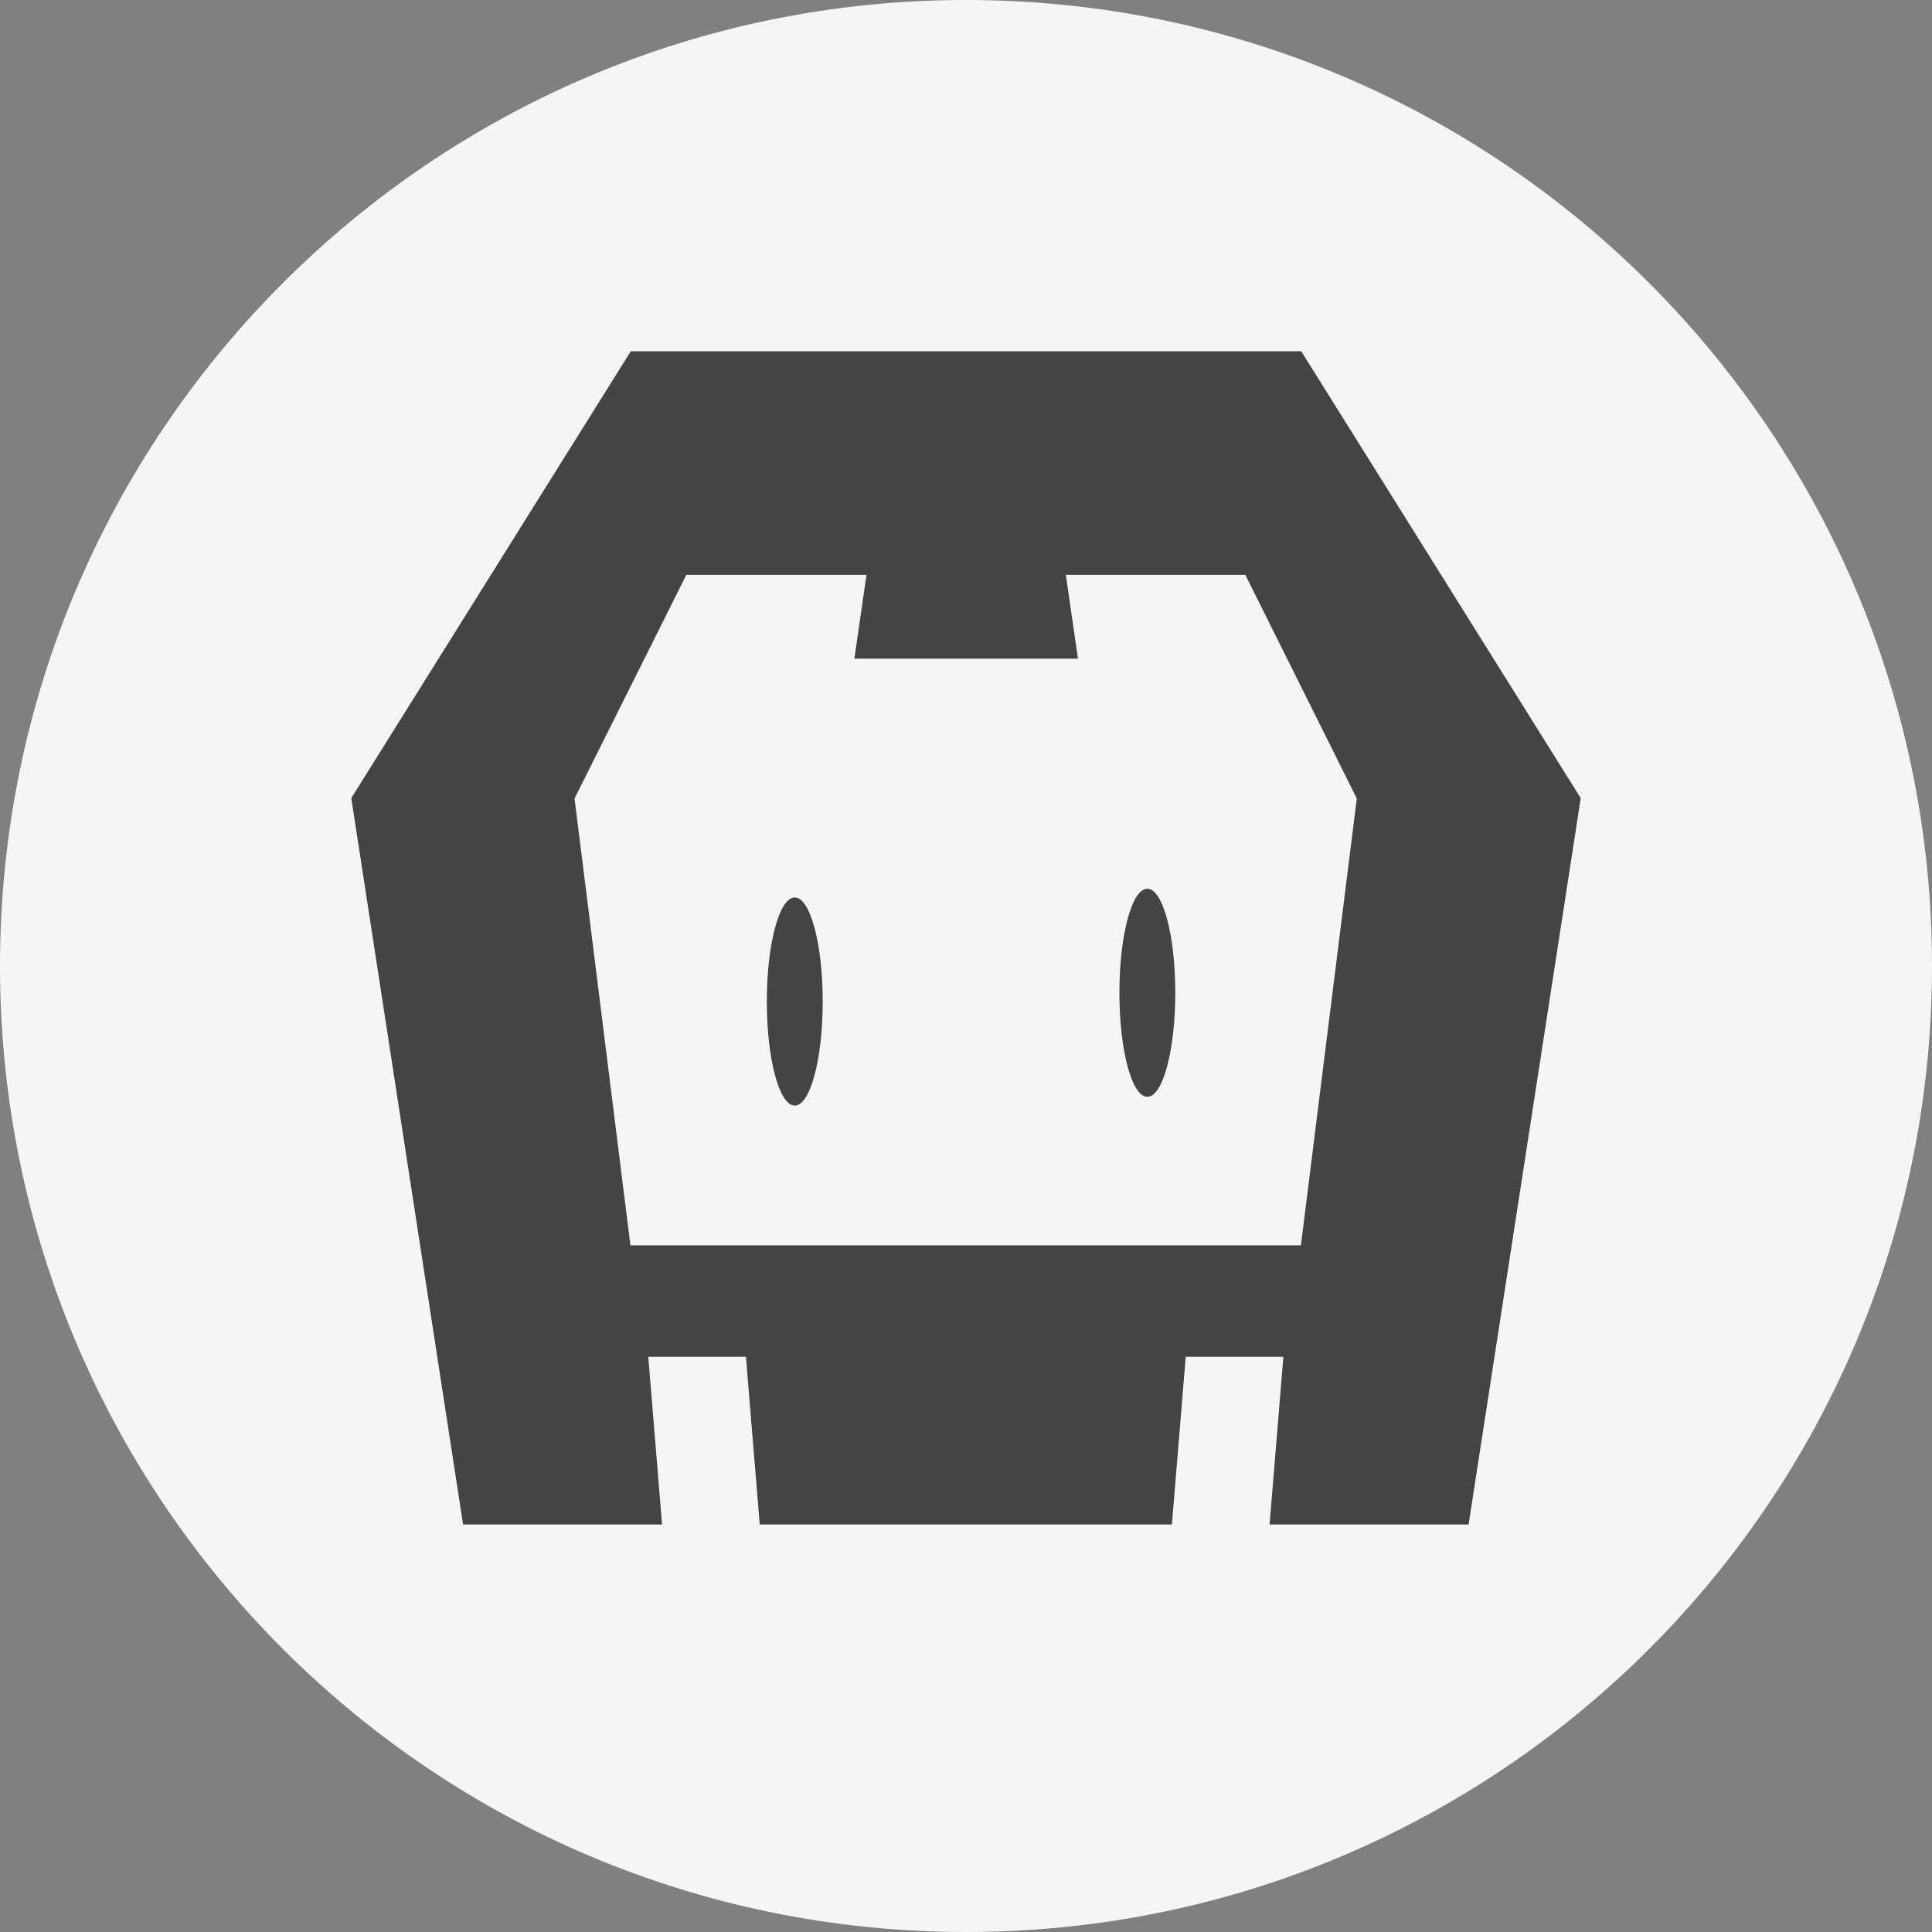<svg width="55" height="55" viewBox="0 0 55 55" fill="none" xmlns="http://www.w3.org/2000/svg">
<rect x="0" y="0" width="55" height="55" fill="#808080" stroke="none"/>
<path d="M27.5 55C42.688 55 55 42.688 55 27.5C55 12.312 42.688 0 27.5 0C12.312 0 0 12.312 0 27.5C0 42.688 12.312 55 27.5 55Z" fill="#F5F5F5"/>
<path d="M41.808 43.399H36.142L36.535 38.625H33.755L33.362 43.399H21.628L21.235 38.625H18.455L18.848 43.399H13.183L10 22.721L17.957 10H37.043L45 22.721L41.808 43.399ZM35.452 16.365H30.342L30.688 18.752H24.322L24.667 16.365H19.538L16.356 22.731L17.947 35.452H37.034L38.625 22.731L35.452 16.365ZM32.662 31.224C32.221 31.224 31.867 29.901 31.867 28.262C31.867 26.632 32.221 25.3 32.662 25.3C33.103 25.3 33.458 26.623 33.458 28.262C33.458 29.901 33.103 31.224 32.662 31.224ZM22.625 31.474C22.184 31.474 21.83 30.151 21.83 28.511C21.83 26.872 22.184 25.549 22.625 25.549C23.066 25.549 23.421 26.872 23.421 28.511C23.421 30.151 23.066 31.474 22.625 31.474Z" fill="#444444"/>
</svg>
